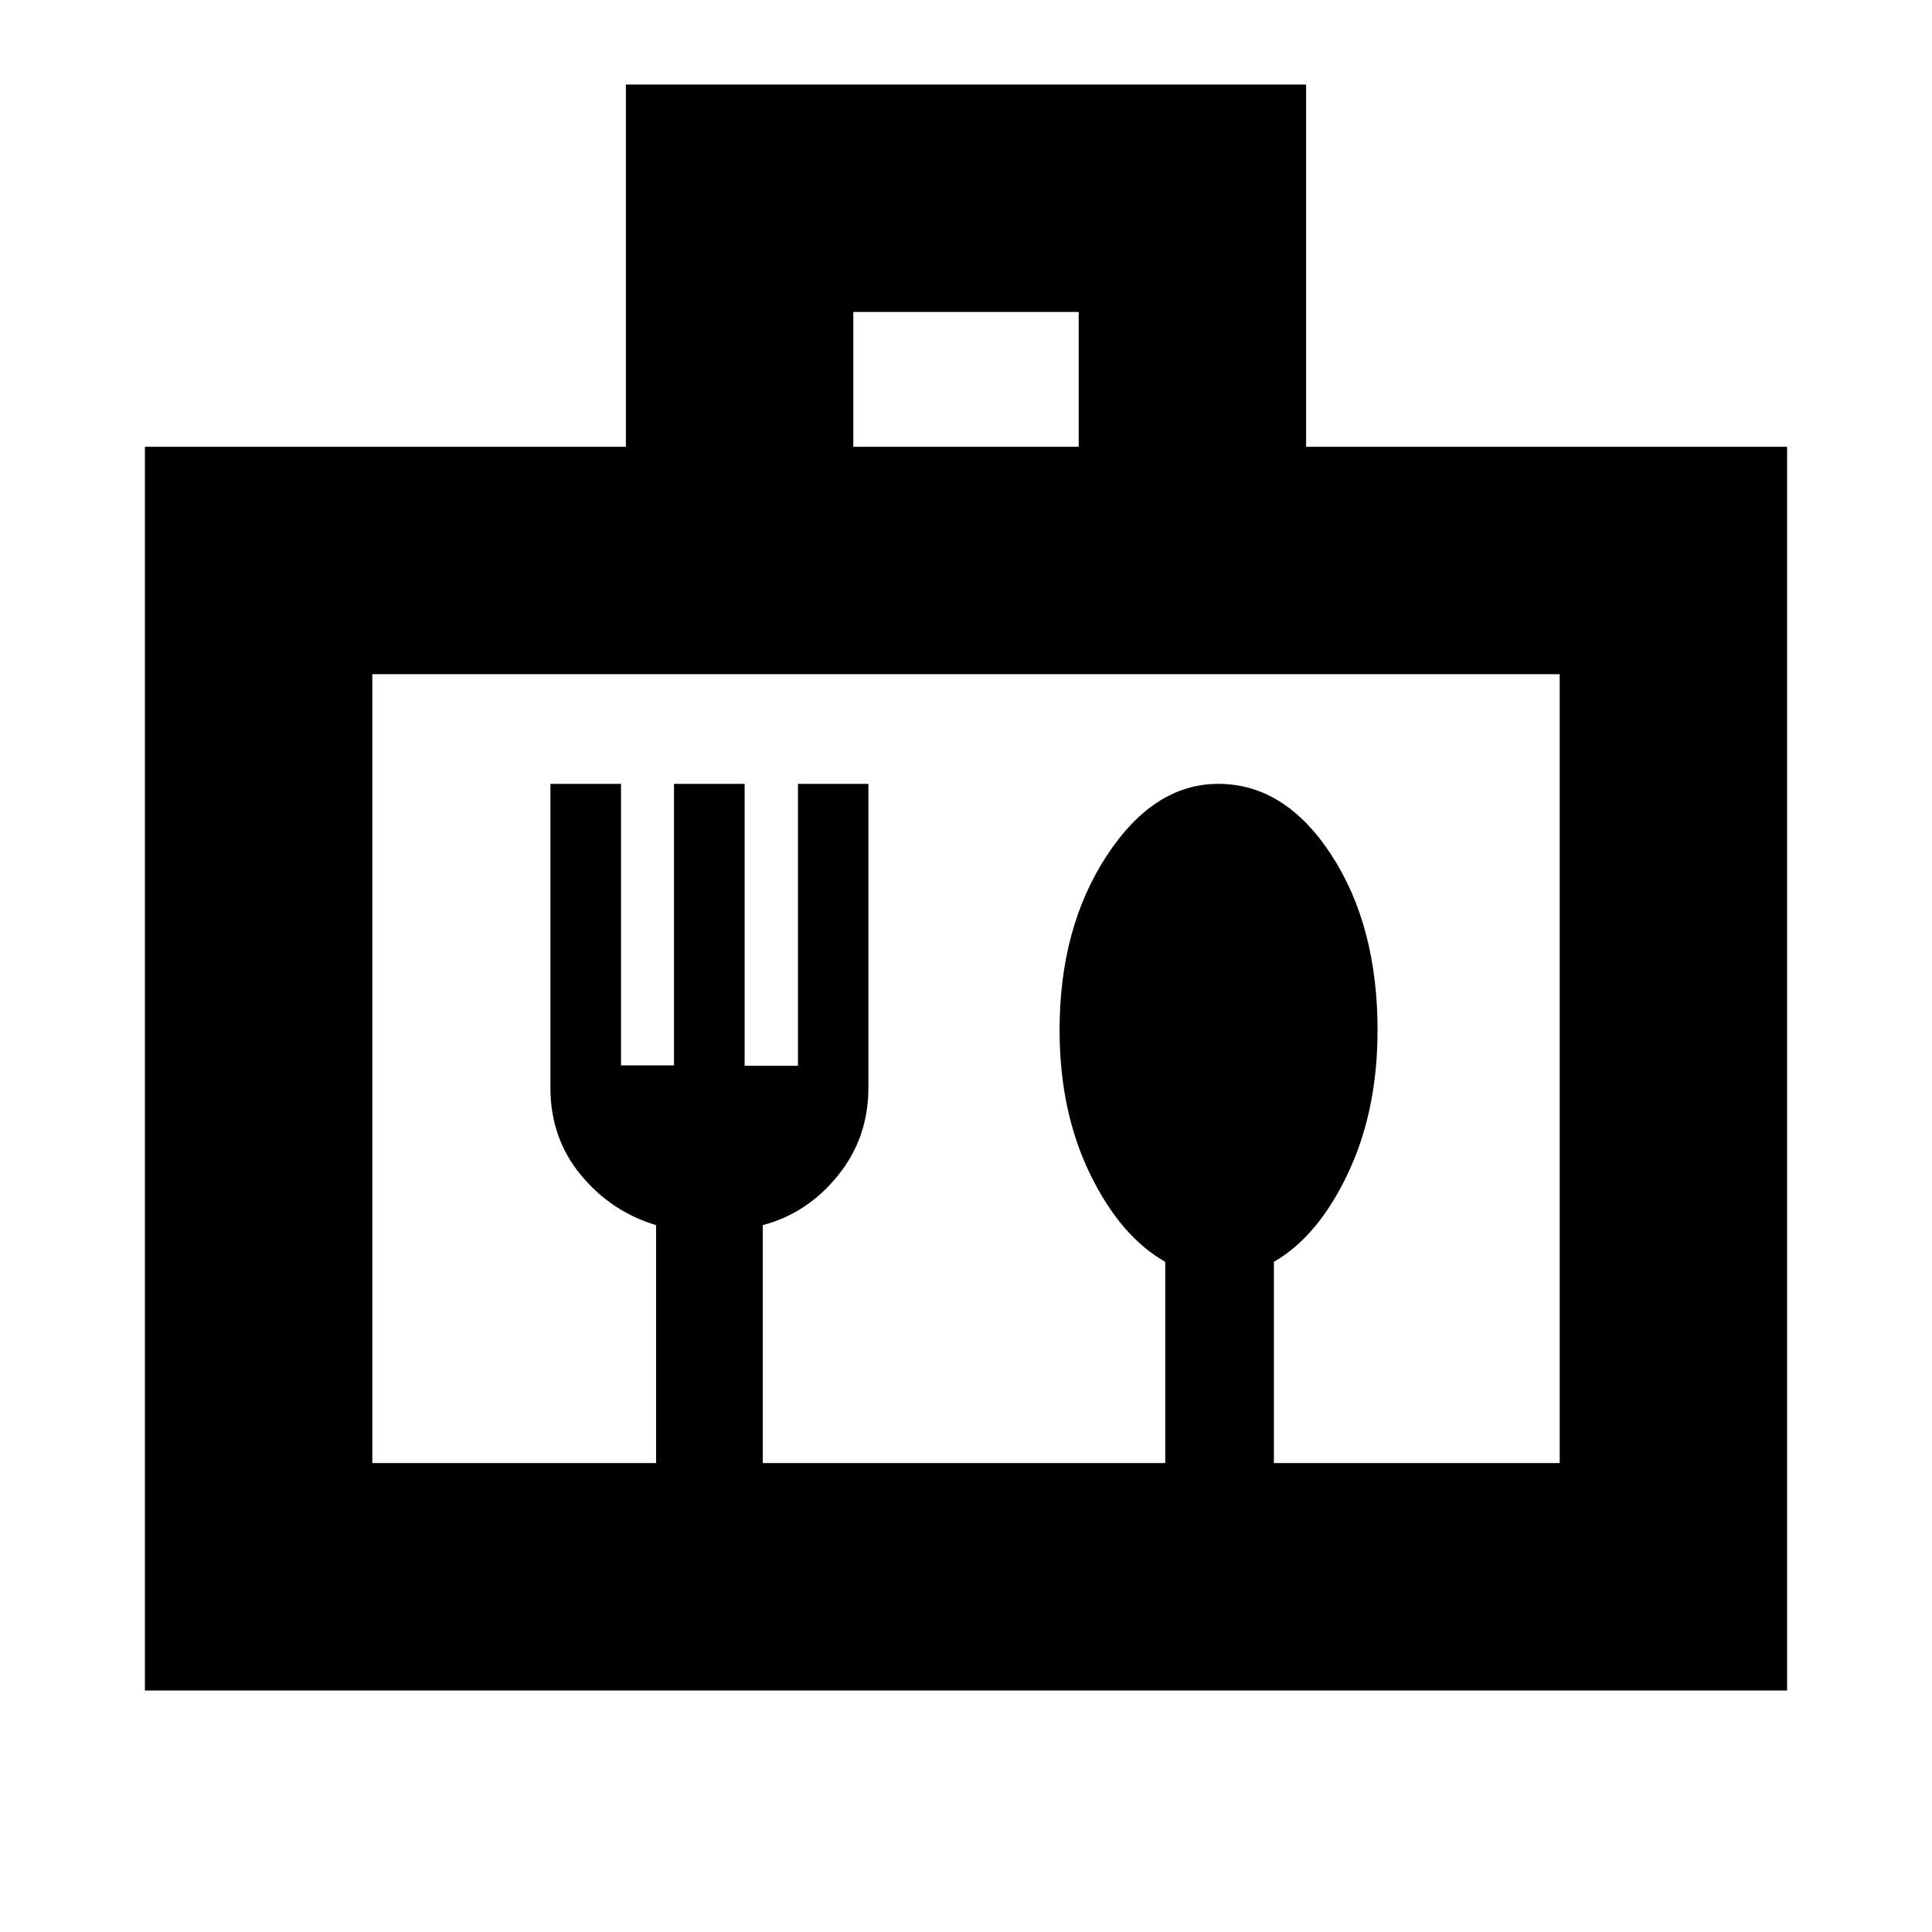 <svg xmlns="http://www.w3.org/2000/svg" height="20" viewBox="0 -960 960 960" width="20"><path d="M72-120v-618h239v-180h338v180h239v618H72Zm352-618h112v-67H424v67ZM185-233v-392 392Zm0 0h141v-118.24q-22.35-6.7-37.42-24.98-15.08-18.28-15.08-43.28v-151h35.09v139.88h26.32V-570.5H370v140.09h26.5V-570.5h35v151q0 25-15.25 43.75T379-351.24V-233h200v-100q-22.35-12.68-37.42-43.79-15.08-31.1-15.08-71.4 0-50.81 23.39-86.56 23.38-35.75 55.48-35.75 33.13 0 56.13 35.25t23 87.15q0 40.1-14.77 71.26Q654.97-345.68 633-333v100h142v-392H185v392Z"/></svg>